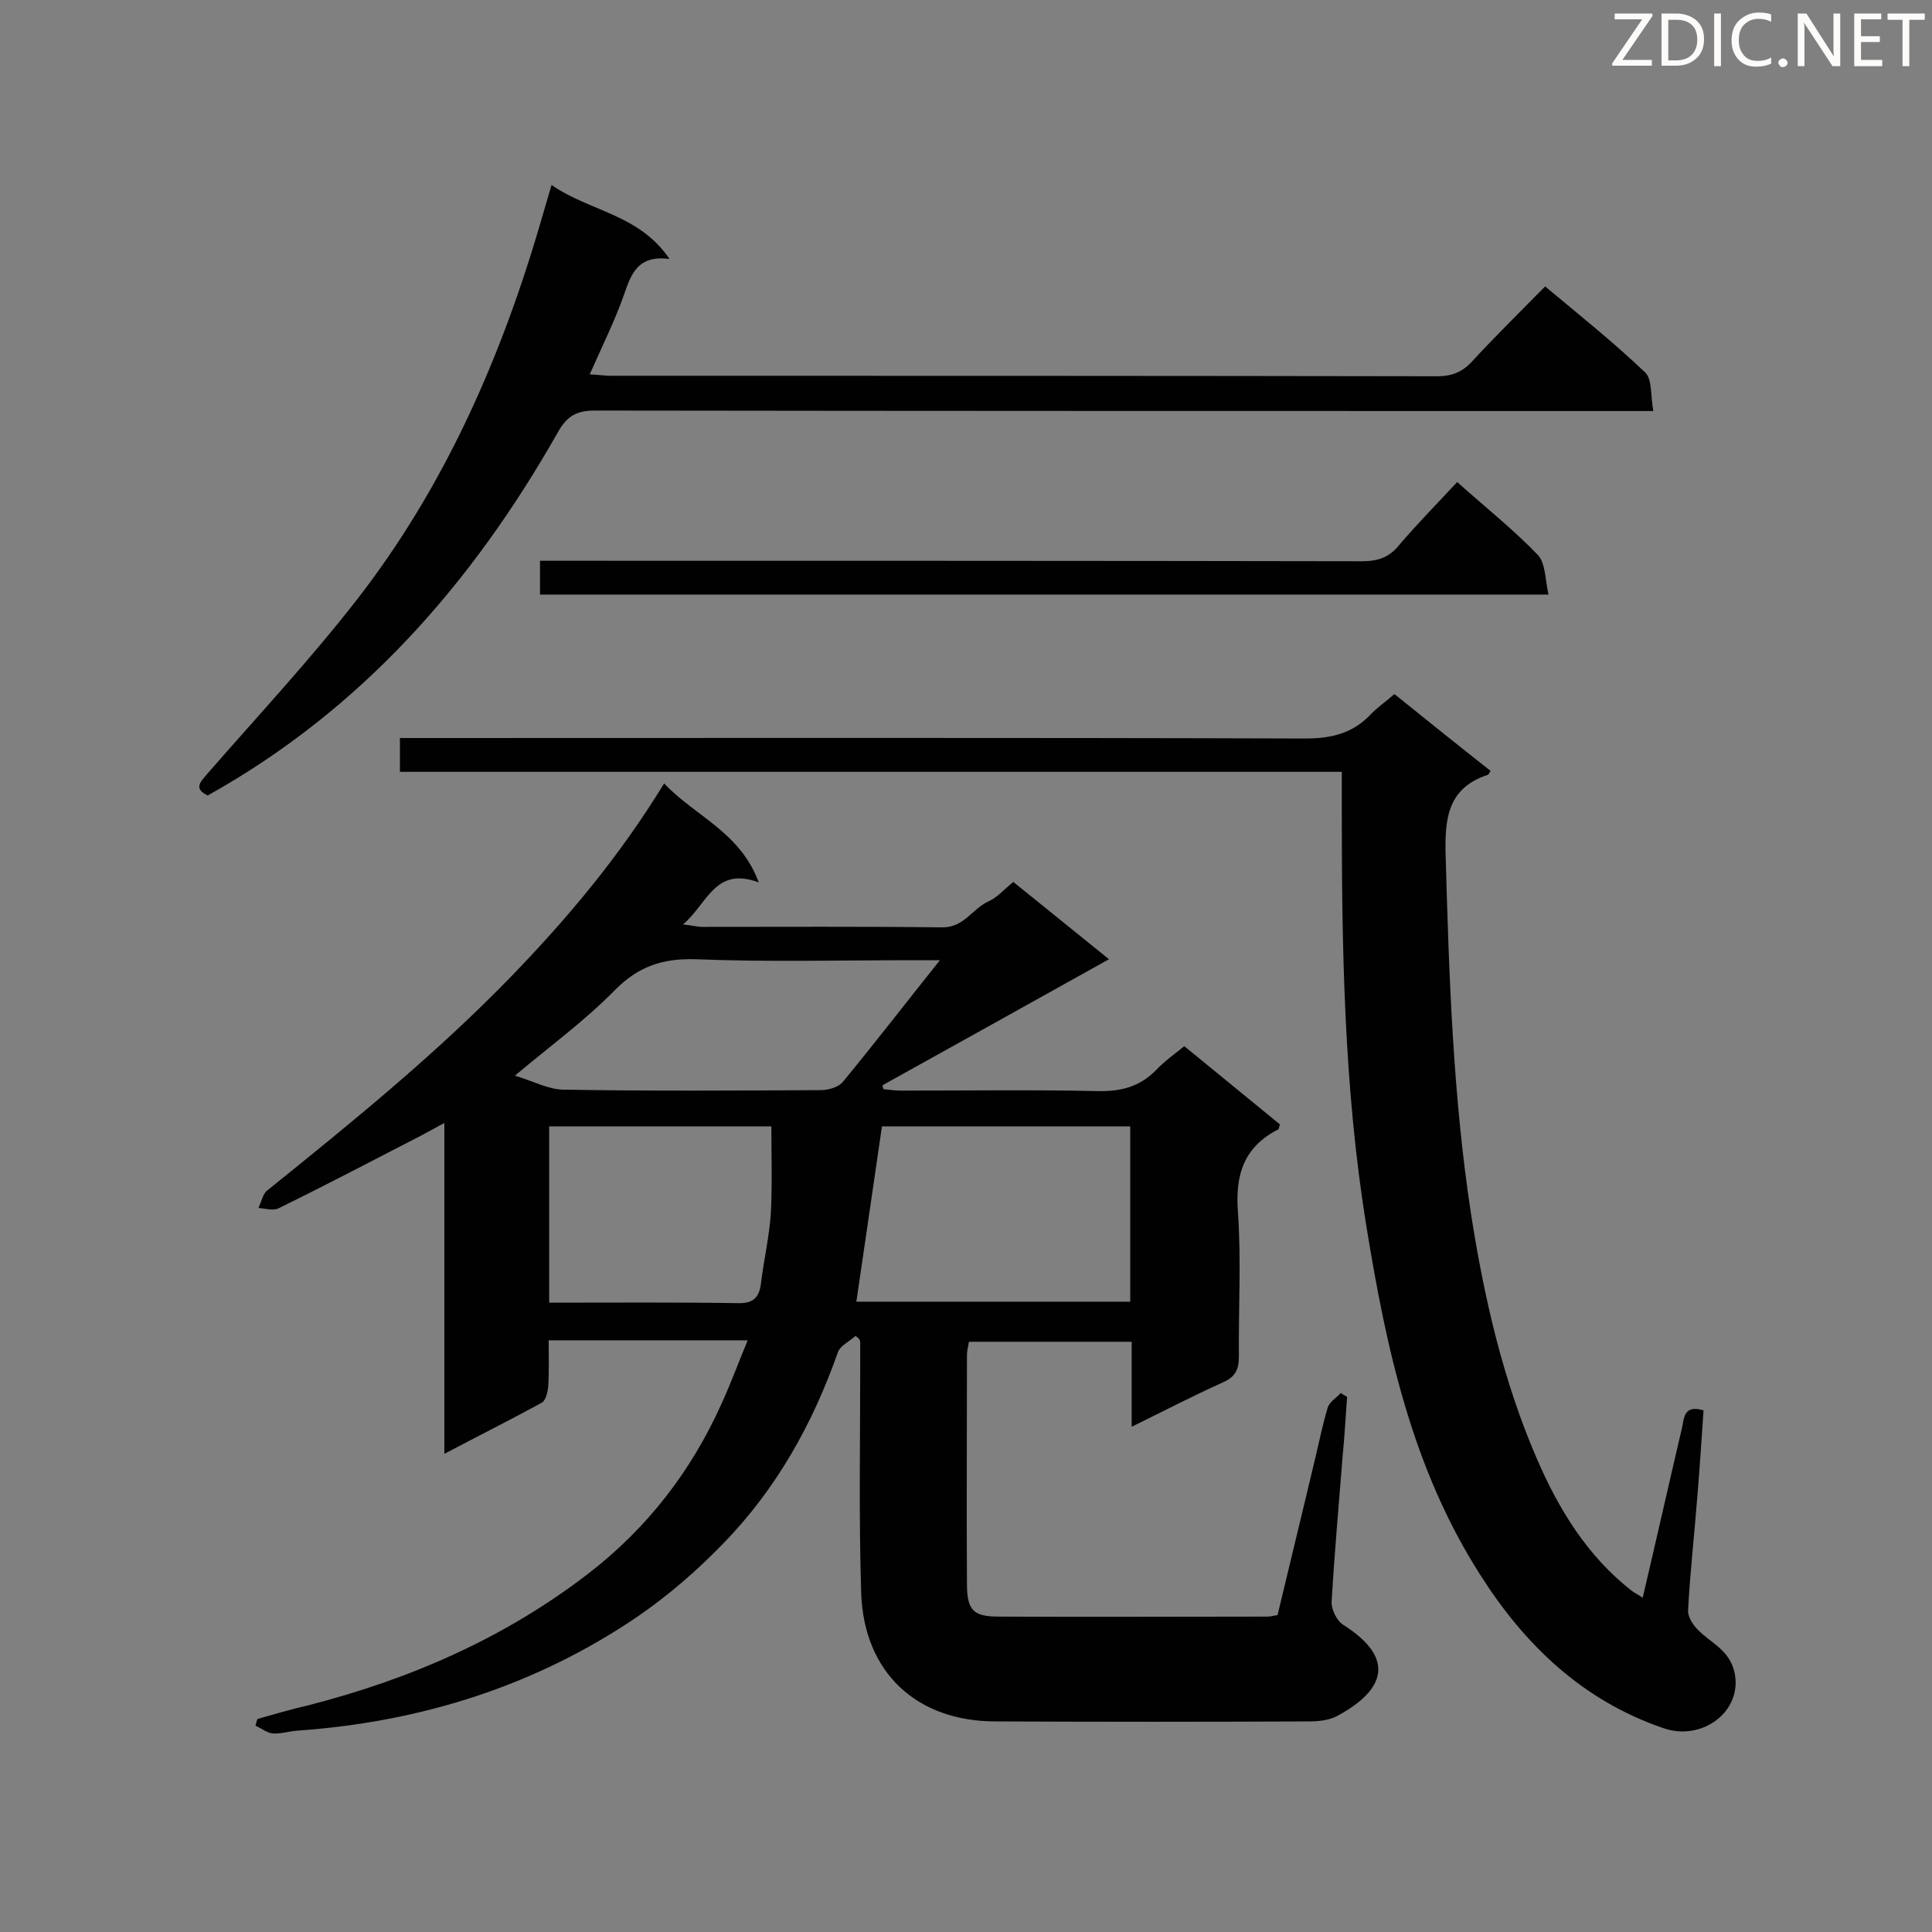 <svg enable-background="new 0 0 400 400" viewBox="0 0 400 400" xmlns="http://www.w3.org/2000/svg"><rect x="0" y="0" width="400" height="400" fill="#808080" stroke="none"/><path d="m177.1 276.6c-1.2 1.1-3.1 2-3.6 3.3-5.2 14.8-12.7 28.3-23.7 39.6-5.4 5.6-11.4 10.8-17.8 15.2-21.2 14.4-44.9 21.8-70.3 23.6-1.7.1-3.5.7-5.2.6-1.2-.1-2.4-1.1-3.6-1.6.1-.5.2-.9.4-1.4 3.5-1 6.9-2 10.4-2.8 21.1-5.4 40.7-13.9 58.1-27.3 12.2-9.4 21.3-21.2 27.6-35.2 1.9-4.2 3.5-8.5 5.4-13.1-14.1 0-27.4 0-41.2 0 0 3.3.1 6.5-.1 9.6-.1 1.1-.5 2.8-1.3 3.3-6.4 3.5-13 6.8-20.2 10.6 0-23 0-45.3 0-68.5-2 1.1-3.3 1.8-4.6 2.5-9.9 5.1-19.8 10.3-29.8 15.2-1.1.5-2.7 0-4.1-.1.6-1.2.9-2.9 1.8-3.6 17.5-14.1 34.9-28.2 50.6-44.4 11.6-12 22.3-24.7 31.6-39.9 6.4 6.8 15.7 10 19.6 20.5-9.1-3.4-10.6 4.4-15.7 8.7 2 .2 3 .5 4 .5 16.5 0 33.1-.1 49.6.1 4.6.1 6.3-3.9 9.7-5.4 1.8-.8 3.2-2.5 5.1-4 6.6 5.3 13.1 10.6 19.8 16-15.8 8.8-31.4 17.5-46.9 26.1.1.3.1.5.2.8 1.2.1 2.4.3 3.5.3 13.6 0 27.3-.2 40.9.1 4.8.1 8.7-.9 12.1-4.4 1.7-1.8 3.7-3.2 5.8-4.9 6.7 5.5 13.3 10.9 19.8 16.2-.2.5-.2.9-.3 1-7.1 3.6-9 9.3-8.4 17.1.7 10 .1 20 .2 30 0 2.7-.8 4.2-3.3 5.3-6.2 2.8-12.2 5.9-18.9 9.2 0-6.3 0-11.8 0-17.6-11.4 0-22.4 0-33.7 0-.1.8-.4 1.8-.4 2.7 0 15.8-.1 31.6 0 47.4 0 5.5 1.3 6.8 6.6 6.8 18.6.1 37.1 0 55.7 0 .6 0 1.1-.2 2-.3 2.6-10.9 5.3-21.9 7.9-32.9.8-3.4 1.5-6.8 2.5-10.1.4-1.2 1.8-2 2.7-3 .4.3.8.5 1.3.8-.3 4-.5 8-.9 12-.8 10.1-1.7 20.2-2.3 30.4-.1 1.6 1.1 4 2.4 4.8 11.2 7.1 8.4 13.7-1.3 18.9-1.7.9-3.9 1.1-5.8 1.1-21.6.1-43.2.1-64.9 0-16.3 0-27.2-10.1-27.8-26.5-.5-15.8-.2-31.6-.2-47.4 0-1.6 0-3.1 0-4.7-.1-.6-.5-.9-1-1.2zm56.9-7.1c0-12.3 0-24.2 0-36.3-17.4 0-34.6 0-51.4 0-1.8 12.2-3.5 24.2-5.3 36.3zm-39.4-70.7c-2.6 0-4 0-5.4 0-15.1 0-30.1.4-45.2-.2-6.9-.2-11.9 1.5-16.8 6.5-6.1 6.2-13.2 11.4-20.6 17.6 3.7 1.1 6.8 2.8 9.9 2.9 17.8.3 35.6.2 53.4.1 1.6 0 3.7-.6 4.6-1.7 6.6-8 12.9-16.2 20.1-25.2zm-80.9 70.9c13.3 0 26.2-.1 39.1.1 3.5.1 4.5-1.5 4.8-4.5.6-4.7 1.7-9.5 2-14.2.3-6 .1-12 .1-17.9-15.4 0-30.6 0-46 0z" fill="#010101"/><path d="m277.8 159.8c-65.4 0-130 0-195 0 0-2.4 0-4.4 0-7h5.1c60.8 0 121.6-.1 182.4.1 5.4 0 9.8-1.1 13.5-5 1.4-1.5 3.1-2.6 4.9-4.2 6.7 5.4 13.3 10.7 19.9 15.9-.3.5-.4.7-.5.8-8.3 2.7-9 8.9-8.8 16.6.7 24.9 1.5 49.9 5.3 74.6 2.7 17.2 6.6 34.2 13.5 50.2 4.5 10.5 10.5 20.4 19.8 27.6.5.4 1.2.7 2.2 1.4 2.8-11.9 5.4-23.5 8.1-35 .5-1.9.2-5.1 4.5-3.8-.4 6-.8 12-1.3 18-.6 7.8-1.5 15.6-1.9 23.4-.1 1.3 1 3 2 4 2.7 2.8 6.5 4.1 7.6 8.8 1.8 8.1-6.7 14.4-14.7 11.6-16.7-5.7-28.7-17.2-37.9-31.7-14.1-22-19.5-46.9-23.6-72.2-4.7-28.9-5.1-58-5.1-87.2 0-2 0-4.2 0-6.9z" fill="#010101"/><path d="m114.2 38.3c7.9 5.5 18.1 6 24.4 15.3-6.5-.8-7.9 3-9.4 7.4-1.9 5.4-4.5 10.6-7.1 16.5 1.8.1 3.1.3 4.5.3 57 0 114 0 171 .1 3 0 5.2-.9 7.2-3.1 4.8-5.2 9.9-10.2 15.1-15.5 7.2 6 14.2 11.6 20.7 17.8 1.5 1.4 1.1 4.7 1.7 8-2.7 0-4.5 0-6.3 0-70.9 0-141.9 0-212.8-.1-3.8 0-5.8 1.1-7.7 4.5-17.7 31.2-40.6 57.4-72.5 75.2-3.1-1.5-1.4-2.9.1-4.7 10.3-11.8 21-23.3 30.6-35.6 18.4-23.6 30.2-50.6 38.5-79.3.6-2.1 1.2-4.1 2-6.8z" fill="#010101"/><path d="m301.7 99.8c5.8 5.2 11.6 9.8 16.7 15.1 1.6 1.7 1.5 5.1 2.2 8.2-70.2 0-139.3 0-208.8 0 0-2.1 0-4.2 0-7h4.9c55.1 0 110.2 0 165.3.1 3.3 0 5.7-.8 7.8-3.5 3.7-4.3 7.7-8.4 11.9-12.9z" fill="#010101"/><g fill="#fcfbfa"><path d="m342.2 3.2-6.3 9.2h6.1v1.2h-8.2v-.5l6.2-9.1h-5.7v-1.2h7.8v.4z"/><path d="m344 13.7v-10.9h3.1c1.6 0 3 .5 4.1 1.4 1.1 1 1.6 2.2 1.6 3.9s-.5 3-1.6 4-2.5 1.5-4.2 1.5h-3zm1.4-9.6v8.4h1.6c1.4 0 2.5-.4 3.2-1.1.8-.8 1.2-1.8 1.2-3.2s-.4-2.4-1.2-3.1-1.8-1-3.1-1z"/><path d="m356.3 2.8v10.9h-1.4v-10.9z"/><path d="m366.6 13.2c-.8.4-1.8.6-3 .6-1.6 0-2.8-.5-3.7-1.5s-1.4-2.3-1.4-3.9c0-1.7.5-3.2 1.6-4.2s2.4-1.6 4-1.6c1 0 1.9.1 2.6.4v1.5c-.8-.4-1.6-.6-2.6-.6-1.2 0-2.2.4-3 1.2s-1.1 1.9-1.1 3.3c0 1.3.4 2.3 1.1 3.1s1.6 1.1 2.8 1.1c1.1 0 2-.2 2.8-.7v1.3z"/><path d="m368.2 13c0-.3.1-.5.3-.6.2-.2.4-.3.6-.3.3 0 .5.1.7.3s.3.4.3.6-.1.5-.3.6c-.2.2-.4.3-.7.3s-.5-.1-.6-.3c-.2-.2-.3-.4-.3-.6z"/><path d="m381.1 13.7h-1.7l-5.5-8.4c-.2-.2-.3-.5-.4-.7 0 .2.1.8.1 1.5v7.6h-1.4v-10.9h1.8l5.3 8.3c.3.4.4.6.4.8 0-.3-.1-.8-.1-1.6v-7.5h1.4v10.9z"/><path d="m389.7 13.7h-5.8v-10.9h5.6v1.2h-4.2v3.5h3.9v1.2h-3.9v3.7h4.4z"/><path d="m398.4 4.1h-3.1v9.6h-1.4v-9.6h-3.1v-1.3h7.7v1.3z"/></g></svg>